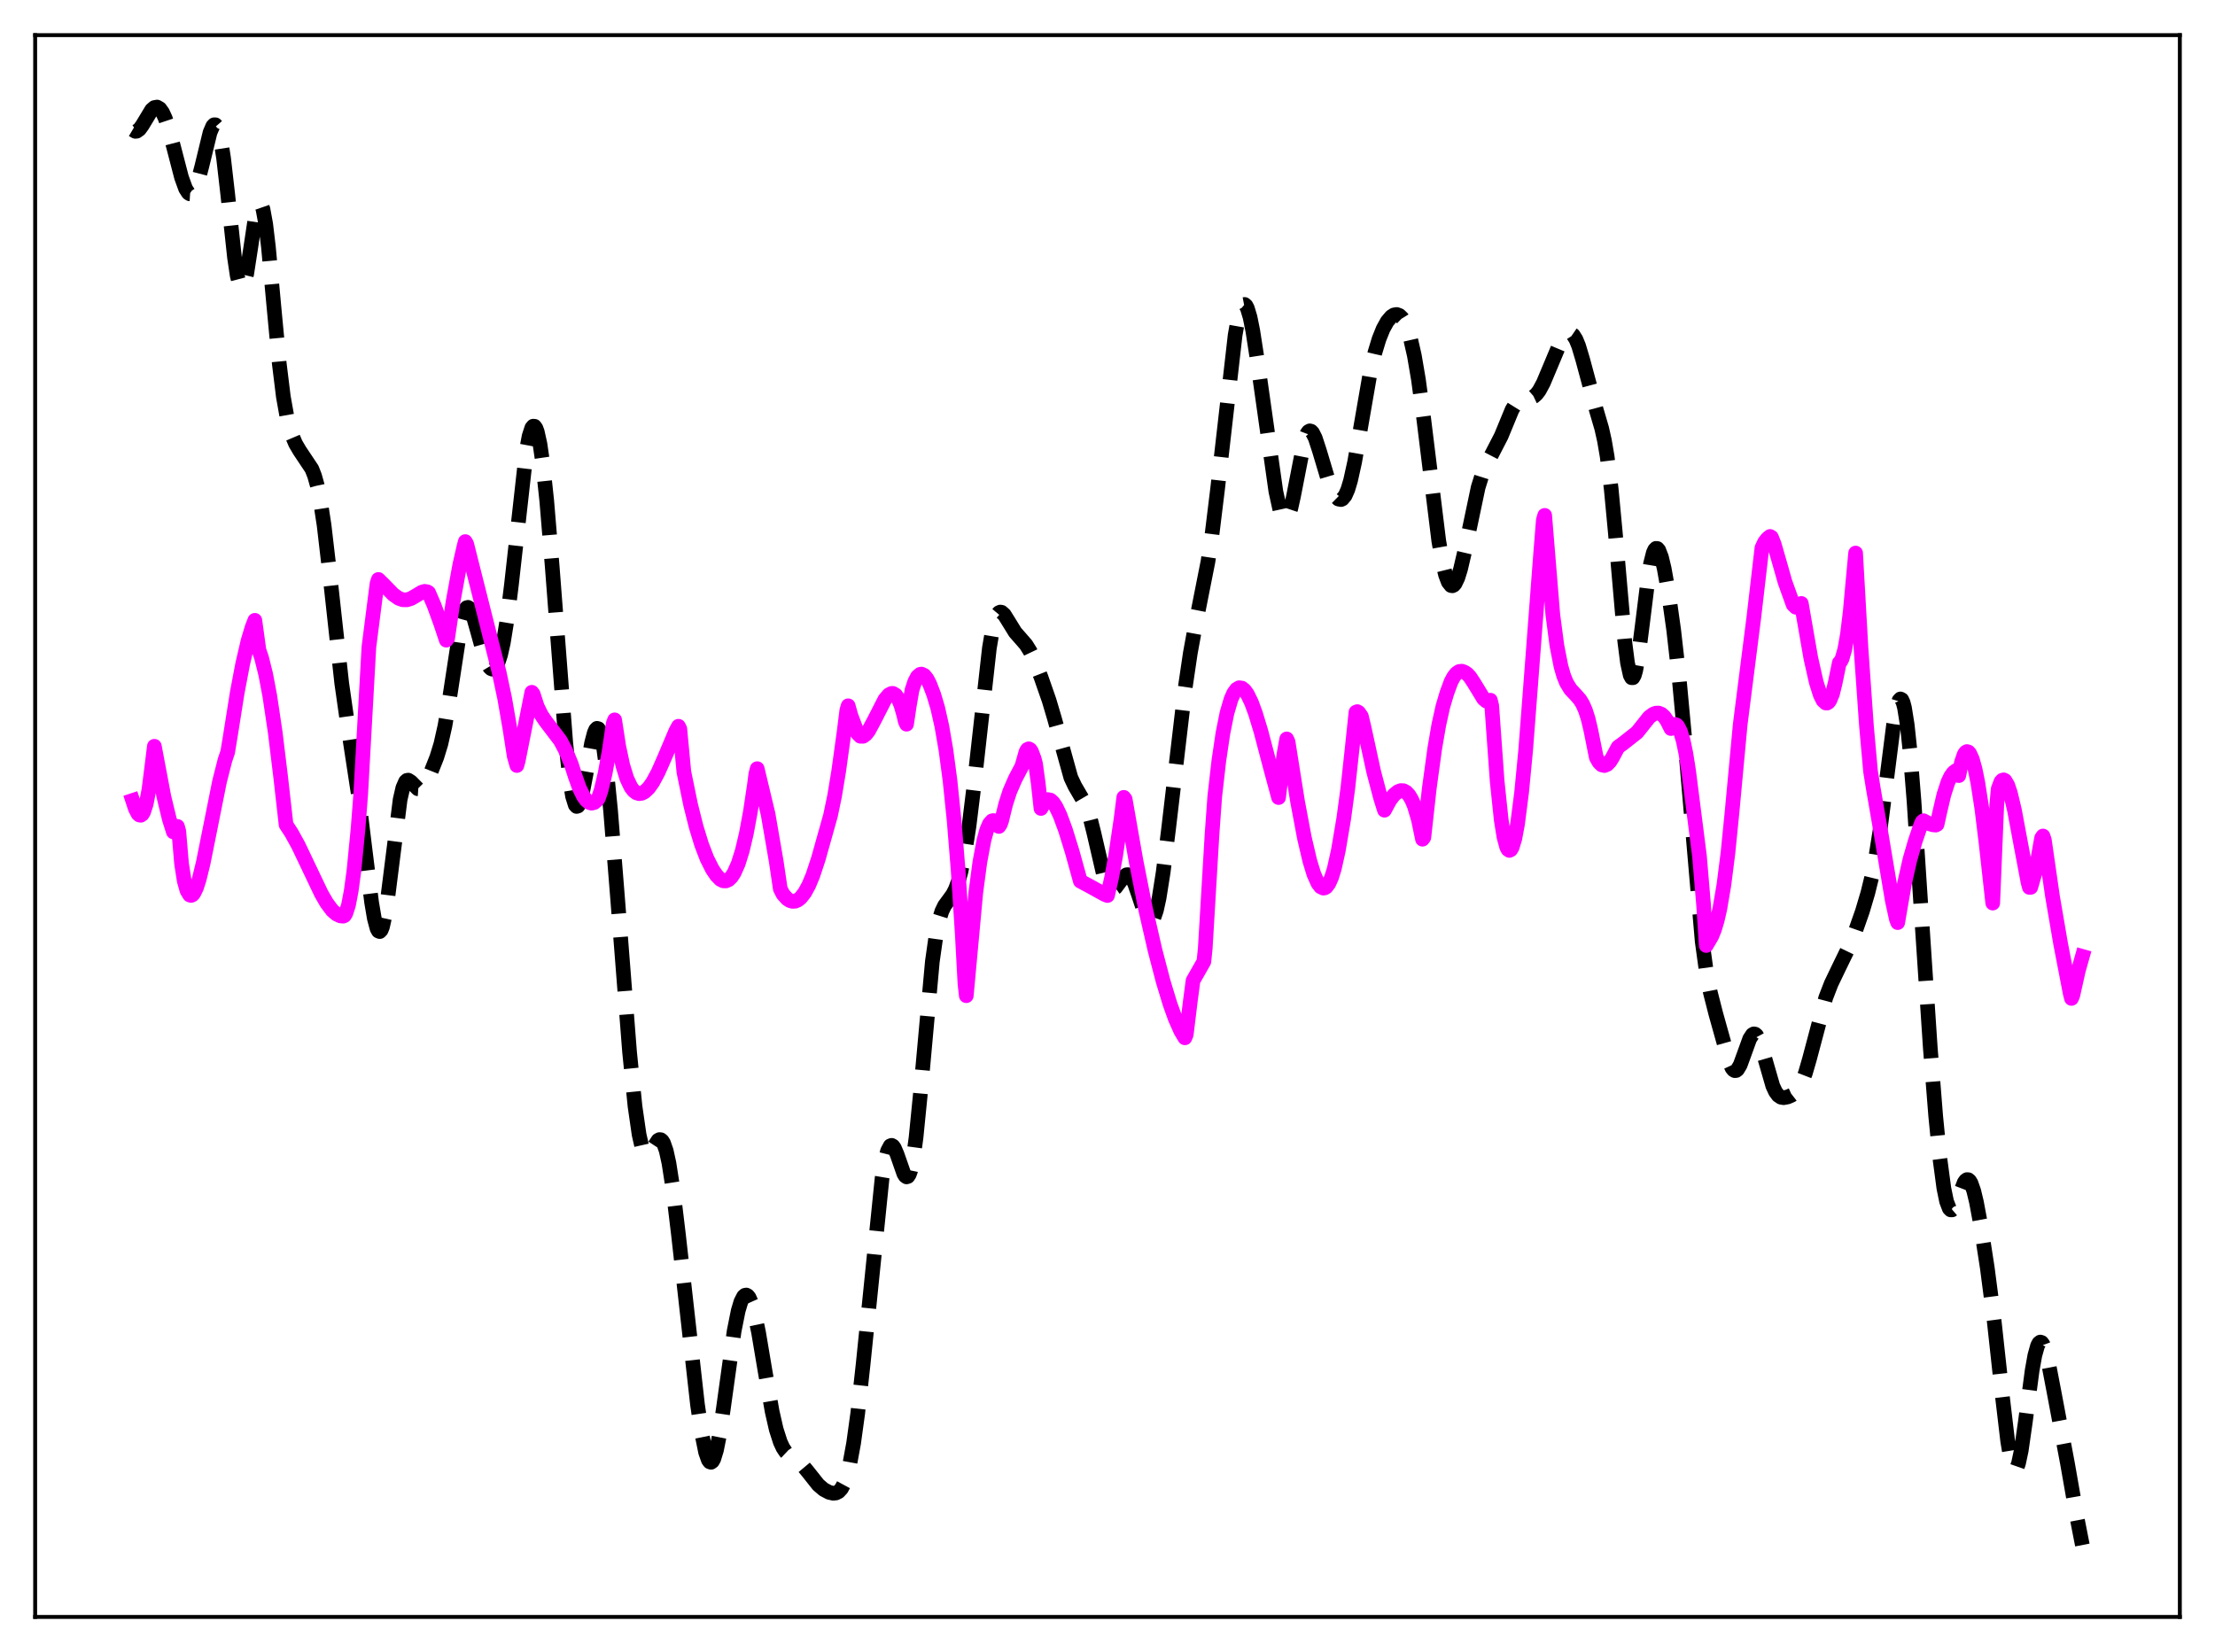 <?xml version="1.0" encoding="utf-8" standalone="no"?>
<!DOCTYPE svg PUBLIC "-//W3C//DTD SVG 1.1//EN"
  "http://www.w3.org/Graphics/SVG/1.1/DTD/svg11.dtd">
<svg xmlns:xlink="http://www.w3.org/1999/xlink" width="453.6pt" height="338.4pt" viewBox="0 0 453.6 338.4" xmlns="http://www.w3.org/2000/svg" version="1.1">
 <defs>
  <style type="text/css">*{stroke-linejoin: round; stroke-linecap: butt}</style>
 </defs>
 <g id="figure_1">
  <g id="patch_1">
   <path d="M 0 338.4 
L 453.6 338.4 
L 453.6 0 
L 0 0 
z
" style="fill: #ffffff"/>
  </g>
  <g id="axes_1">
   <g id="patch_2">
    <path d="M 7.2 331.2 
L 446.4 331.2 
L 446.4 7.2 
L 7.2 7.2 
z
" style="fill: #ffffff"/>
   </g>
   <g id="matplotlib.axis_1"/>
   <g id="matplotlib.axis_2"/>
   <g id="line2d_1">
    <path d="M 27.164 26.574 
L 27.72 26.905 
L 27.998 26.878 
L 28.554 26.48 
L 29.11 25.723 
L 31.056 22.506 
L 31.612 22.028 
L 32.168 21.928 
L 32.725 22.253 
L 33.281 23.02 
L 33.837 24.22 
L 34.671 26.738 
L 35.783 31.001 
L 37.173 36.344 
L 38.007 38.645 
L 38.563 39.508 
L 38.842 39.699 
L 39.12 39.717 
L 39.398 39.559 
L 39.954 38.716 
L 40.51 37.218 
L 41.344 34.021 
L 43.012 27.144 
L 43.568 25.842 
L 43.846 25.556 
L 44.124 25.559 
L 44.402 25.875 
L 44.68 26.523 
L 45.237 28.838 
L 45.793 32.446 
L 46.627 39.719 
L 48.017 52.704 
L 48.573 56.448 
L 49.129 58.594 
L 49.407 58.98 
L 49.685 58.898 
L 49.963 58.363 
L 50.519 56.088 
L 51.354 50.69 
L 52.188 45.125 
L 52.744 42.611 
L 53.022 41.949 
L 53.3 41.754 
L 53.578 42.053 
L 53.856 42.855 
L 54.412 45.897 
L 54.968 50.576 
L 56.08 62.667 
L 57.193 74.487 
L 58.027 81.264 
L 58.861 85.927 
L 59.695 88.922 
L 60.529 90.883 
L 61.363 92.301 
L 63.866 96.056 
L 64.422 97.473 
L 64.978 99.45 
L 65.534 102.126 
L 66.368 107.574 
L 67.48 117.14 
L 69.983 139.964 
L 71.095 147.757 
L 73.319 162.301 
L 74.709 173.645 
L 76.1 184.833 
L 76.656 188.124 
L 77.212 190.206 
L 77.49 190.708 
L 77.768 190.821 
L 78.046 190.537 
L 78.324 189.857 
L 78.88 187.379 
L 79.436 183.638 
L 81.939 163.789 
L 82.495 161.373 
L 83.051 160.099 
L 83.329 159.844 
L 83.607 159.798 
L 84.163 160.157 
L 85.553 161.563 
L 86.109 161.601 
L 86.665 161.177 
L 87.221 160.349 
L 88.056 158.621 
L 89.446 155.118 
L 90.28 152.408 
L 91.114 148.705 
L 91.948 143.771 
L 94.451 127.427 
L 95.007 125.423 
L 95.285 124.817 
L 95.563 124.48 
L 95.841 124.407 
L 96.119 124.583 
L 96.397 124.986 
L 96.953 126.354 
L 97.787 129.3 
L 99.177 134.33 
L 99.733 135.777 
L 100.289 136.716 
L 100.568 136.971 
L 100.846 137.074 
L 101.124 137.016 
L 101.402 136.793 
L 101.958 135.827 
L 102.514 134.128 
L 103.07 131.66 
L 103.904 126.498 
L 104.738 119.746 
L 107.797 92.301 
L 108.353 89.338 
L 108.909 87.634 
L 109.187 87.297 
L 109.465 87.316 
L 109.743 87.693 
L 110.021 88.428 
L 110.577 90.938 
L 111.133 94.752 
L 111.967 102.591 
L 113.08 115.999 
L 115.86 152.188 
L 116.694 159.771 
L 117.25 163.108 
L 117.806 164.891 
L 118.084 165.189 
L 118.362 165.105 
L 118.64 164.66 
L 119.197 162.825 
L 120.031 158.455 
L 121.143 152.231 
L 121.699 150.104 
L 121.977 149.475 
L 122.255 149.186 
L 122.533 149.262 
L 122.811 149.721 
L 123.089 150.566 
L 123.645 153.39 
L 124.201 157.603 
L 125.036 166.02 
L 126.426 183.403 
L 128.928 215.505 
L 130.04 226.595 
L 130.874 232.385 
L 131.431 234.837 
L 131.987 236.17 
L 132.265 236.453 
L 132.543 236.513 
L 132.821 236.382 
L 133.377 235.698 
L 134.767 233.578 
L 135.045 233.427 
L 135.323 233.452 
L 135.601 233.678 
L 135.879 234.124 
L 136.435 235.718 
L 136.991 238.251 
L 137.826 243.627 
L 138.938 252.882 
L 142.83 287.656 
L 143.665 293.366 
L 144.499 297.484 
L 145.055 299.056 
L 145.333 299.435 
L 145.611 299.529 
L 145.889 299.331 
L 146.167 298.843 
L 146.723 297.035 
L 147.279 294.238 
L 148.113 288.681 
L 150.338 272.664 
L 151.172 268.495 
L 151.728 266.632 
L 152.284 265.552 
L 152.562 265.311 
L 152.84 265.267 
L 153.118 265.42 
L 153.396 265.765 
L 153.952 267.011 
L 154.508 268.944 
L 155.342 272.919 
L 156.733 281.185 
L 158.123 289.116 
L 158.957 292.777 
L 159.791 295.382 
L 160.347 296.571 
L 160.903 297.402 
L 161.737 298.187 
L 164.24 300.02 
L 165.352 301.348 
L 167.576 304.151 
L 168.689 305.1 
L 169.801 305.685 
L 170.635 305.872 
L 171.191 305.815 
L 171.747 305.533 
L 172.303 304.931 
L 172.859 303.901 
L 173.415 302.338 
L 173.971 300.155 
L 174.806 295.618 
L 175.64 289.564 
L 176.752 279.464 
L 180.645 241.252 
L 181.201 237.958 
L 181.757 235.758 
L 182.313 234.709 
L 182.591 234.604 
L 182.869 234.756 
L 183.147 235.138 
L 183.703 236.439 
L 185.093 240.415 
L 185.371 240.865 
L 185.649 241.067 
L 185.927 240.977 
L 186.205 240.557 
L 186.483 239.78 
L 187.04 237.105 
L 187.596 232.98 
L 188.43 224.583 
L 190.932 196.952 
L 191.766 191.071 
L 192.322 188.434 
L 192.879 186.657 
L 193.435 185.504 
L 194.269 184.371 
L 195.103 183.223 
L 195.659 182.134 
L 196.215 180.633 
L 196.771 178.635 
L 197.605 174.594 
L 198.439 169.237 
L 199.552 160.172 
L 202.61 132.758 
L 203.166 129.474 
L 203.722 127.163 
L 204.278 125.827 
L 204.556 125.497 
L 204.834 125.367 
L 205.112 125.412 
L 205.669 125.912 
L 206.503 127.249 
L 207.893 129.504 
L 209.005 130.773 
L 210.117 132.052 
L 210.951 133.392 
L 211.786 135.145 
L 213.176 138.691 
L 214.844 143.48 
L 215.956 147.238 
L 219.293 159.27 
L 220.127 161.04 
L 222.351 164.848 
L 223.185 167.322 
L 224.02 170.651 
L 225.966 179.058 
L 226.522 180.717 
L 227.078 181.771 
L 227.634 182.191 
L 227.912 182.181 
L 228.468 181.798 
L 229.302 180.678 
L 230.137 179.568 
L 230.693 179.184 
L 230.971 179.159 
L 231.249 179.262 
L 231.805 179.875 
L 232.361 181.004 
L 233.195 183.413 
L 234.585 187.568 
L 235.141 188.531 
L 235.419 188.746 
L 235.697 188.753 
L 235.975 188.538 
L 236.254 188.09 
L 236.81 186.48 
L 237.366 183.952 
L 238.2 178.675 
L 239.312 169.743 
L 242.649 141.305 
L 243.761 133.765 
L 244.873 127.671 
L 247.375 115.025 
L 248.209 109.418 
L 249.322 100.329 
L 252.936 68.656 
L 253.492 65.532 
L 254.048 63.409 
L 254.326 62.766 
L 254.605 62.415 
L 254.883 62.361 
L 255.161 62.601 
L 255.439 63.127 
L 255.995 64.979 
L 256.551 67.747 
L 257.385 73.131 
L 261.278 100.661 
L 262.112 104.459 
L 262.668 105.953 
L 262.946 106.323 
L 263.224 106.425 
L 263.502 106.252 
L 263.78 105.808 
L 264.336 104.156 
L 264.892 101.662 
L 267.117 90.252 
L 267.673 88.784 
L 267.951 88.401 
L 268.229 88.253 
L 268.507 88.33 
L 268.785 88.615 
L 269.341 89.712 
L 270.175 92.253 
L 272.121 98.757 
L 272.955 100.751 
L 273.512 101.672 
L 274.068 102.217 
L 274.624 102.328 
L 274.902 102.2 
L 275.458 101.533 
L 276.014 100.283 
L 276.57 98.441 
L 277.404 94.664 
L 278.516 88.308 
L 280.463 77.072 
L 281.575 72.19 
L 282.409 69.442 
L 283.243 67.368 
L 284.077 65.856 
L 284.911 64.865 
L 285.468 64.507 
L 286.024 64.413 
L 286.58 64.616 
L 287.136 65.149 
L 287.692 66.054 
L 288.248 67.377 
L 288.804 69.169 
L 289.638 72.83 
L 290.472 77.722 
L 291.585 85.986 
L 294.643 110.825 
L 295.477 115.525 
L 296.033 117.767 
L 296.589 119.242 
L 297.145 119.936 
L 297.423 119.991 
L 297.701 119.856 
L 297.98 119.537 
L 298.536 118.377 
L 299.092 116.597 
L 299.926 113.031 
L 302.706 99.831 
L 303.54 97.157 
L 304.375 95.224 
L 307.433 89.301 
L 309.657 83.907 
L 310.492 82.566 
L 311.048 82.021 
L 311.604 81.727 
L 312.438 81.598 
L 313.55 81.476 
L 314.106 81.213 
L 314.662 80.727 
L 315.218 79.989 
L 316.052 78.443 
L 317.443 75.14 
L 319.111 71.157 
L 319.945 69.564 
L 320.501 68.785 
L 321.057 68.32 
L 321.613 68.243 
L 322.169 68.623 
L 322.726 69.497 
L 323.282 70.856 
L 324.116 73.646 
L 326.896 83.96 
L 328.008 87.756 
L 328.564 90.239 
L 329.121 93.483 
L 329.955 100.181 
L 330.789 109.04 
L 332.735 131.451 
L 333.291 135.789 
L 333.847 138.31 
L 334.125 138.819 
L 334.403 138.82 
L 334.681 138.331 
L 334.96 137.384 
L 335.516 134.316 
L 336.35 127.804 
L 337.462 118.815 
L 338.018 115.421 
L 338.574 113.222 
L 338.852 112.611 
L 339.13 112.325 
L 339.408 112.355 
L 339.686 112.679 
L 340.242 114.119 
L 340.798 116.431 
L 341.633 121.109 
L 342.745 129.024 
L 343.857 138.845 
L 344.969 150.868 
L 348.584 192.849 
L 349.418 198.91 
L 350.252 203.272 
L 351.364 207.631 
L 354.145 217.577 
L 354.701 218.784 
L 354.979 219.138 
L 355.257 219.306 
L 355.535 219.284 
L 355.813 219.072 
L 356.369 218.137 
L 357.203 215.852 
L 358.315 212.777 
L 358.871 211.929 
L 359.149 211.774 
L 359.428 211.817 
L 359.706 212.057 
L 360.262 213.094 
L 360.818 214.735 
L 363.042 222.436 
L 363.598 223.625 
L 364.154 224.376 
L 364.71 224.749 
L 365.266 224.846 
L 366.101 224.687 
L 366.935 224.314 
L 367.769 223.666 
L 368.325 222.965 
L 368.881 221.965 
L 369.715 219.819 
L 370.549 216.947 
L 373.886 204.371 
L 374.998 201.497 
L 376.388 198.596 
L 378.613 194.016 
L 380.003 190.62 
L 381.393 186.656 
L 382.505 182.911 
L 383.339 179.513 
L 384.174 175.311 
L 385.008 170.064 
L 386.12 161.492 
L 387.788 148.328 
L 388.344 145.239 
L 388.9 143.461 
L 389.178 143.166 
L 389.456 143.306 
L 389.734 143.902 
L 390.012 144.96 
L 390.569 148.453 
L 391.125 153.656 
L 391.959 164.066 
L 393.349 185.256 
L 395.295 214.616 
L 396.407 228.649 
L 397.242 237.152 
L 398.076 243.397 
L 398.632 246.089 
L 399.188 247.544 
L 399.466 247.824 
L 399.744 247.831 
L 400.022 247.593 
L 400.578 246.538 
L 402.246 242.21 
L 402.524 241.821 
L 402.803 241.625 
L 403.081 241.642 
L 403.359 241.882 
L 403.637 242.348 
L 404.193 243.921 
L 404.749 246.238 
L 405.583 250.719 
L 406.973 259.724 
L 408.363 270.433 
L 410.032 285.772 
L 411.144 295.185 
L 411.7 298.54 
L 412.256 300.521 
L 412.534 300.925 
L 412.812 300.922 
L 413.09 300.516 
L 413.368 299.722 
L 413.924 297.095 
L 414.758 291.28 
L 416.149 280.741 
L 416.705 277.629 
L 417.261 275.643 
L 417.539 275.114 
L 417.817 274.898 
L 418.095 274.985 
L 418.373 275.356 
L 418.929 276.848 
L 419.485 279.124 
L 420.597 284.923 
L 423.378 299.697 
L 425.324 310.795 
L 426.436 316.473 
L 426.436 316.473 
" clip-path="url(#p9e9991046d)" style="fill: none; stroke-dasharray: 11.1,4.8; stroke-dashoffset: 0; stroke: #000000; stroke-width: 3"/>
   </g>
   <g id="line2d_2">
    <path d="M 27.164 163.963 
L 27.72 165.651 
L 28.276 166.711 
L 28.554 166.95 
L 28.832 166.994 
L 29.11 166.801 
L 29.388 166.367 
L 29.944 164.674 
L 30.5 161.736 
L 31.056 157.364 
L 31.612 152.86 
L 33.559 163.171 
L 34.671 167.778 
L 35.505 170.404 
L 35.783 170.485 
L 36.339 169.278 
L 36.617 170.275 
L 37.173 176.861 
L 37.729 180.429 
L 38.285 182.41 
L 38.842 183.324 
L 39.12 183.416 
L 39.398 183.302 
L 39.676 182.989 
L 40.232 181.851 
L 40.788 180.123 
L 41.622 176.716 
L 43.012 169.793 
L 44.959 160.072 
L 46.071 155.703 
L 46.627 154.056 
L 47.183 150.691 
L 48.573 141.927 
L 49.685 136.048 
L 50.797 131.267 
L 51.632 128.49 
L 52.188 127.06 
L 53.022 133.131 
L 53.578 134.776 
L 54.412 138.128 
L 55.246 142.532 
L 56.358 149.987 
L 57.471 159.117 
L 58.583 168.93 
L 59.695 170.625 
L 61.085 173.152 
L 63.031 177.23 
L 65.812 183.069 
L 66.924 184.989 
L 68.036 186.469 
L 68.87 187.21 
L 69.705 187.607 
L 70.261 187.666 
L 70.539 187.544 
L 70.817 187.103 
L 71.373 185.368 
L 71.929 182.437 
L 72.485 178.307 
L 73.319 169.816 
L 73.875 162.618 
L 74.709 147.566 
L 75.543 132.557 
L 77.212 119.515 
L 77.49 118.691 
L 78.602 119.779 
L 80.548 121.78 
L 81.66 122.558 
L 82.495 122.85 
L 83.329 122.862 
L 84.163 122.604 
L 85.275 121.961 
L 86.387 121.292 
L 86.943 121.129 
L 87.499 121.215 
L 87.777 121.393 
L 88.89 123.964 
L 90.28 127.787 
L 91.392 131.128 
L 91.67 130.743 
L 92.782 123.251 
L 94.172 115.628 
L 95.007 111.992 
L 95.285 110.935 
L 95.563 111.402 
L 100.011 129.043 
L 102.236 137.803 
L 103.348 143.042 
L 104.46 149.45 
L 105.294 154.853 
L 105.85 156.803 
L 106.128 155.798 
L 108.909 141.8 
L 109.187 142.162 
L 110.021 144.729 
L 110.855 146.435 
L 111.689 147.674 
L 114.748 151.69 
L 115.86 153.789 
L 116.972 156.472 
L 117.806 159.043 
L 118.64 161.384 
L 119.475 163.093 
L 120.031 163.873 
L 120.587 164.351 
L 121.143 164.525 
L 121.699 164.382 
L 122.255 163.903 
L 122.533 163.544 
L 123.089 161.902 
L 123.923 158.417 
L 124.757 153.807 
L 125.592 148.166 
L 125.87 147.451 
L 126.704 152.863 
L 127.538 156.772 
L 128.372 159.477 
L 129.206 161.233 
L 129.762 161.96 
L 130.318 162.395 
L 130.874 162.566 
L 131.431 162.491 
L 131.987 162.206 
L 132.821 161.421 
L 133.655 160.259 
L 134.767 158.204 
L 136.157 155.048 
L 138.382 149.78 
L 138.938 148.759 
L 139.216 149.291 
L 140.05 158.131 
L 141.44 164.882 
L 142.552 169.317 
L 143.665 172.961 
L 144.777 175.862 
L 145.889 178.072 
L 146.723 179.301 
L 147.557 180.154 
L 148.113 180.427 
L 148.669 180.443 
L 149.225 180.188 
L 149.782 179.642 
L 150.338 178.796 
L 151.172 176.925 
L 152.006 174.273 
L 152.84 170.741 
L 153.674 166.243 
L 154.508 160.658 
L 154.786 158.527 
L 155.064 157.445 
L 157.289 166.746 
L 158.957 176.418 
L 159.791 182.052 
L 160.347 183.157 
L 161.181 184.092 
L 161.737 184.464 
L 162.294 184.631 
L 162.85 184.595 
L 163.406 184.353 
L 163.962 183.905 
L 164.796 182.839 
L 165.63 181.307 
L 166.464 179.309 
L 167.576 175.946 
L 170.079 167.041 
L 170.913 163.038 
L 171.747 157.993 
L 172.859 149.94 
L 173.415 145.493 
L 173.693 144.566 
L 174.249 146.548 
L 175.64 150.256 
L 176.196 150.812 
L 176.752 150.817 
L 177.308 150.421 
L 177.864 149.707 
L 178.976 147.65 
L 181.201 143.287 
L 182.035 142.308 
L 182.591 142.034 
L 182.869 142.032 
L 183.425 142.371 
L 183.981 143.181 
L 184.537 144.547 
L 185.093 146.501 
L 185.371 147.734 
L 185.649 148.342 
L 186.205 144.611 
L 186.762 141.358 
L 187.318 139.663 
L 187.874 138.602 
L 188.43 138.122 
L 188.708 138.075 
L 189.264 138.333 
L 189.82 139.023 
L 190.376 140.075 
L 191.21 142.251 
L 192.044 145.055 
L 192.879 148.776 
L 193.713 153.609 
L 194.547 159.873 
L 195.381 167.966 
L 196.215 178.257 
L 197.049 191.175 
L 197.605 201.473 
L 197.883 203.955 
L 199.83 182.84 
L 200.664 176.577 
L 201.498 172.103 
L 202.054 170.067 
L 202.61 168.752 
L 203.166 168.134 
L 203.444 168.076 
L 203.722 168.152 
L 204.278 168.765 
L 204.556 169.287 
L 204.834 168.892 
L 205.112 168.135 
L 205.947 164.726 
L 206.781 162.14 
L 207.893 159.572 
L 209.283 156.921 
L 210.117 153.971 
L 210.395 153.511 
L 210.673 153.379 
L 210.951 153.523 
L 211.229 153.919 
L 211.786 155.405 
L 212.064 156.455 
L 212.62 160.509 
L 213.176 165.603 
L 214.01 164.132 
L 214.566 163.779 
L 215.122 163.884 
L 215.678 164.395 
L 216.234 165.232 
L 217.068 166.968 
L 218.181 169.974 
L 219.571 174.456 
L 221.239 180.483 
L 223.185 181.527 
L 226.244 183.22 
L 226.8 183.434 
L 227.634 179.816 
L 228.468 175.277 
L 229.58 167.727 
L 230.137 163.323 
L 230.415 163.682 
L 232.639 176.342 
L 234.585 186.167 
L 236.532 194.642 
L 238.2 201.03 
L 239.59 205.613 
L 240.702 208.708 
L 241.814 211.195 
L 242.649 212.585 
L 242.927 211.918 
L 243.761 205.071 
L 244.317 200.864 
L 246.541 196.959 
L 246.819 194.227 
L 248.209 170.836 
L 248.766 163.128 
L 249.6 155.831 
L 250.434 150.207 
L 251.268 146.048 
L 252.102 143.205 
L 252.658 141.963 
L 253.214 141.196 
L 253.77 140.869 
L 254.326 140.95 
L 254.883 141.391 
L 255.439 142.166 
L 256.273 143.882 
L 257.107 146.143 
L 258.219 149.811 
L 260.165 157.201 
L 261.834 163.368 
L 262.39 158.767 
L 262.946 154.444 
L 263.502 151.356 
L 263.78 151.952 
L 265.726 164.195 
L 267.117 171.597 
L 268.229 176.344 
L 269.063 179.065 
L 269.897 180.929 
L 270.453 181.649 
L 271.009 181.917 
L 271.287 181.871 
L 271.565 181.711 
L 272.121 180.991 
L 272.677 179.752 
L 273.234 177.975 
L 274.068 174.226 
L 275.18 167.663 
L 276.014 161.48 
L 276.848 153.803 
L 277.682 145.876 
L 277.96 145.763 
L 278.238 145.937 
L 278.794 146.727 
L 279.351 149.057 
L 281.297 158.012 
L 282.687 163.299 
L 283.521 165.96 
L 284.633 163.899 
L 285.468 162.813 
L 286.302 162.146 
L 286.858 161.94 
L 287.414 161.966 
L 287.97 162.267 
L 288.526 162.851 
L 289.082 163.768 
L 289.638 165.064 
L 290.472 167.888 
L 291.306 171.898 
L 291.585 171.528 
L 292.697 161.487 
L 293.809 153.352 
L 294.643 148.506 
L 295.477 144.732 
L 296.311 141.929 
L 297.145 139.663 
L 297.701 138.62 
L 298.258 137.923 
L 298.814 137.548 
L 299.37 137.48 
L 299.926 137.685 
L 300.482 138.063 
L 301.038 138.668 
L 301.872 139.937 
L 303.818 143.127 
L 304.375 143.605 
L 304.653 143.685 
L 304.931 143.632 
L 305.209 143.423 
L 305.487 144.56 
L 306.599 160.052 
L 307.433 167.984 
L 307.989 171.446 
L 308.545 173.493 
L 308.823 174.011 
L 309.101 174.197 
L 309.379 174.056 
L 309.657 173.605 
L 310.214 171.782 
L 310.77 168.815 
L 311.604 162.314 
L 312.438 153.627 
L 313.55 139.099 
L 315.496 113.447 
L 316.052 106.53 
L 316.331 105.565 
L 317.999 125.929 
L 318.833 132.257 
L 319.667 136.498 
L 320.223 138.43 
L 320.779 139.817 
L 321.613 141.183 
L 322.726 142.367 
L 323.56 143.328 
L 324.116 144.238 
L 324.672 145.5 
L 325.228 147.236 
L 325.784 149.576 
L 326.896 155.14 
L 327.452 156.133 
L 328.008 156.679 
L 328.564 156.812 
L 329.121 156.583 
L 329.677 156.015 
L 330.233 155.13 
L 331.345 153.035 
L 332.457 152.224 
L 334.681 150.466 
L 335.238 150.034 
L 337.74 146.891 
L 338.574 146.273 
L 339.13 146.067 
L 339.686 146.062 
L 340.242 146.291 
L 340.798 146.786 
L 341.355 147.585 
L 342.189 149.234 
L 342.745 148.479 
L 343.023 148.384 
L 343.301 148.479 
L 343.579 148.748 
L 344.135 149.841 
L 344.691 151.698 
L 345.247 154.362 
L 345.803 157.891 
L 348.028 175.351 
L 348.862 185.274 
L 349.418 193.674 
L 350.53 191.778 
L 351.086 190.427 
L 351.642 188.593 
L 352.198 186.167 
L 353.032 181.251 
L 353.867 174.664 
L 354.701 166.302 
L 356.369 148.401 
L 359.149 126.556 
L 360.818 112.215 
L 361.374 111.034 
L 361.93 110.336 
L 362.486 109.881 
L 362.764 110.045 
L 363.32 111.442 
L 364.432 115.302 
L 365.544 119.21 
L 367.213 123.851 
L 367.769 124.388 
L 368.047 124.419 
L 368.325 124.3 
L 368.881 123.604 
L 370.827 134.784 
L 371.94 139.733 
L 372.774 142.363 
L 373.33 143.479 
L 373.886 143.999 
L 374.164 144.012 
L 374.442 143.836 
L 374.72 143.469 
L 375.276 142.109 
L 375.832 139.823 
L 376.666 135.746 
L 376.944 135.479 
L 377.222 134.96 
L 377.778 133.04 
L 378.335 129.901 
L 378.891 125.354 
L 379.447 119.244 
L 380.003 113.282 
L 381.115 132.91 
L 382.227 148.718 
L 383.061 158.016 
L 383.617 161.465 
L 385.008 169.496 
L 387.51 184.438 
L 388.344 188.245 
L 388.622 188.984 
L 389.178 185.747 
L 390.012 180.991 
L 391.125 176.072 
L 392.237 172.221 
L 393.349 168.976 
L 393.627 168.353 
L 393.905 168.109 
L 395.017 168.708 
L 395.851 168.955 
L 396.407 169.004 
L 396.686 168.867 
L 397.242 166.341 
L 398.076 162.782 
L 398.91 160.215 
L 399.466 159.038 
L 400.022 158.257 
L 400.578 157.836 
L 401.134 158.871 
L 401.69 156.125 
L 402.246 154.513 
L 402.524 154.111 
L 402.803 153.942 
L 403.081 154.025 
L 403.359 154.322 
L 403.915 155.547 
L 404.471 157.562 
L 405.027 160.296 
L 405.861 165.681 
L 406.695 172.506 
L 408.085 184.983 
L 408.92 164.7 
L 409.198 161.607 
L 409.754 160.133 
L 410.032 159.822 
L 410.31 159.736 
L 410.588 159.875 
L 411.144 160.803 
L 411.7 162.448 
L 412.534 165.949 
L 413.924 173.399 
L 415.315 180.754 
L 415.593 181.768 
L 415.871 181.755 
L 416.705 178.887 
L 417.261 176.281 
L 418.095 171.634 
L 418.373 171.242 
L 418.651 172.033 
L 420.319 183.588 
L 421.988 193.32 
L 423.934 203.416 
L 424.212 204.516 
L 424.49 203.85 
L 425.602 198.859 
L 426.436 195.902 
L 426.436 195.902 
" clip-path="url(#p9e9991046d)" style="fill: none; stroke: #ff00ff; stroke-width: 3; stroke-linecap: square"/>
   </g>
   <g id="patch_3">
    <path d="M 7.2 331.2 
L 7.2 7.2 
" style="fill: none; stroke: #000000; stroke-width: 0.8; stroke-linejoin: miter; stroke-linecap: square"/>
   </g>
   <g id="patch_4">
    <path d="M 446.4 331.2 
L 446.4 7.2 
" style="fill: none; stroke: #000000; stroke-width: 0.8; stroke-linejoin: miter; stroke-linecap: square"/>
   </g>
   <g id="patch_5">
    <path d="M 7.2 331.2 
L 446.4 331.2 
" style="fill: none; stroke: #000000; stroke-width: 0.8; stroke-linejoin: miter; stroke-linecap: square"/>
   </g>
   <g id="patch_6">
    <path d="M 7.2 7.2 
L 446.4 7.2 
" style="fill: none; stroke: #000000; stroke-width: 0.8; stroke-linejoin: miter; stroke-linecap: square"/>
   </g>
  </g>
 </g>
 <defs>
  <clipPath id="p9e9991046d">
   <rect x="7.2" y="7.2" width="439.2" height="324"/>
  </clipPath>
 </defs>
</svg>
